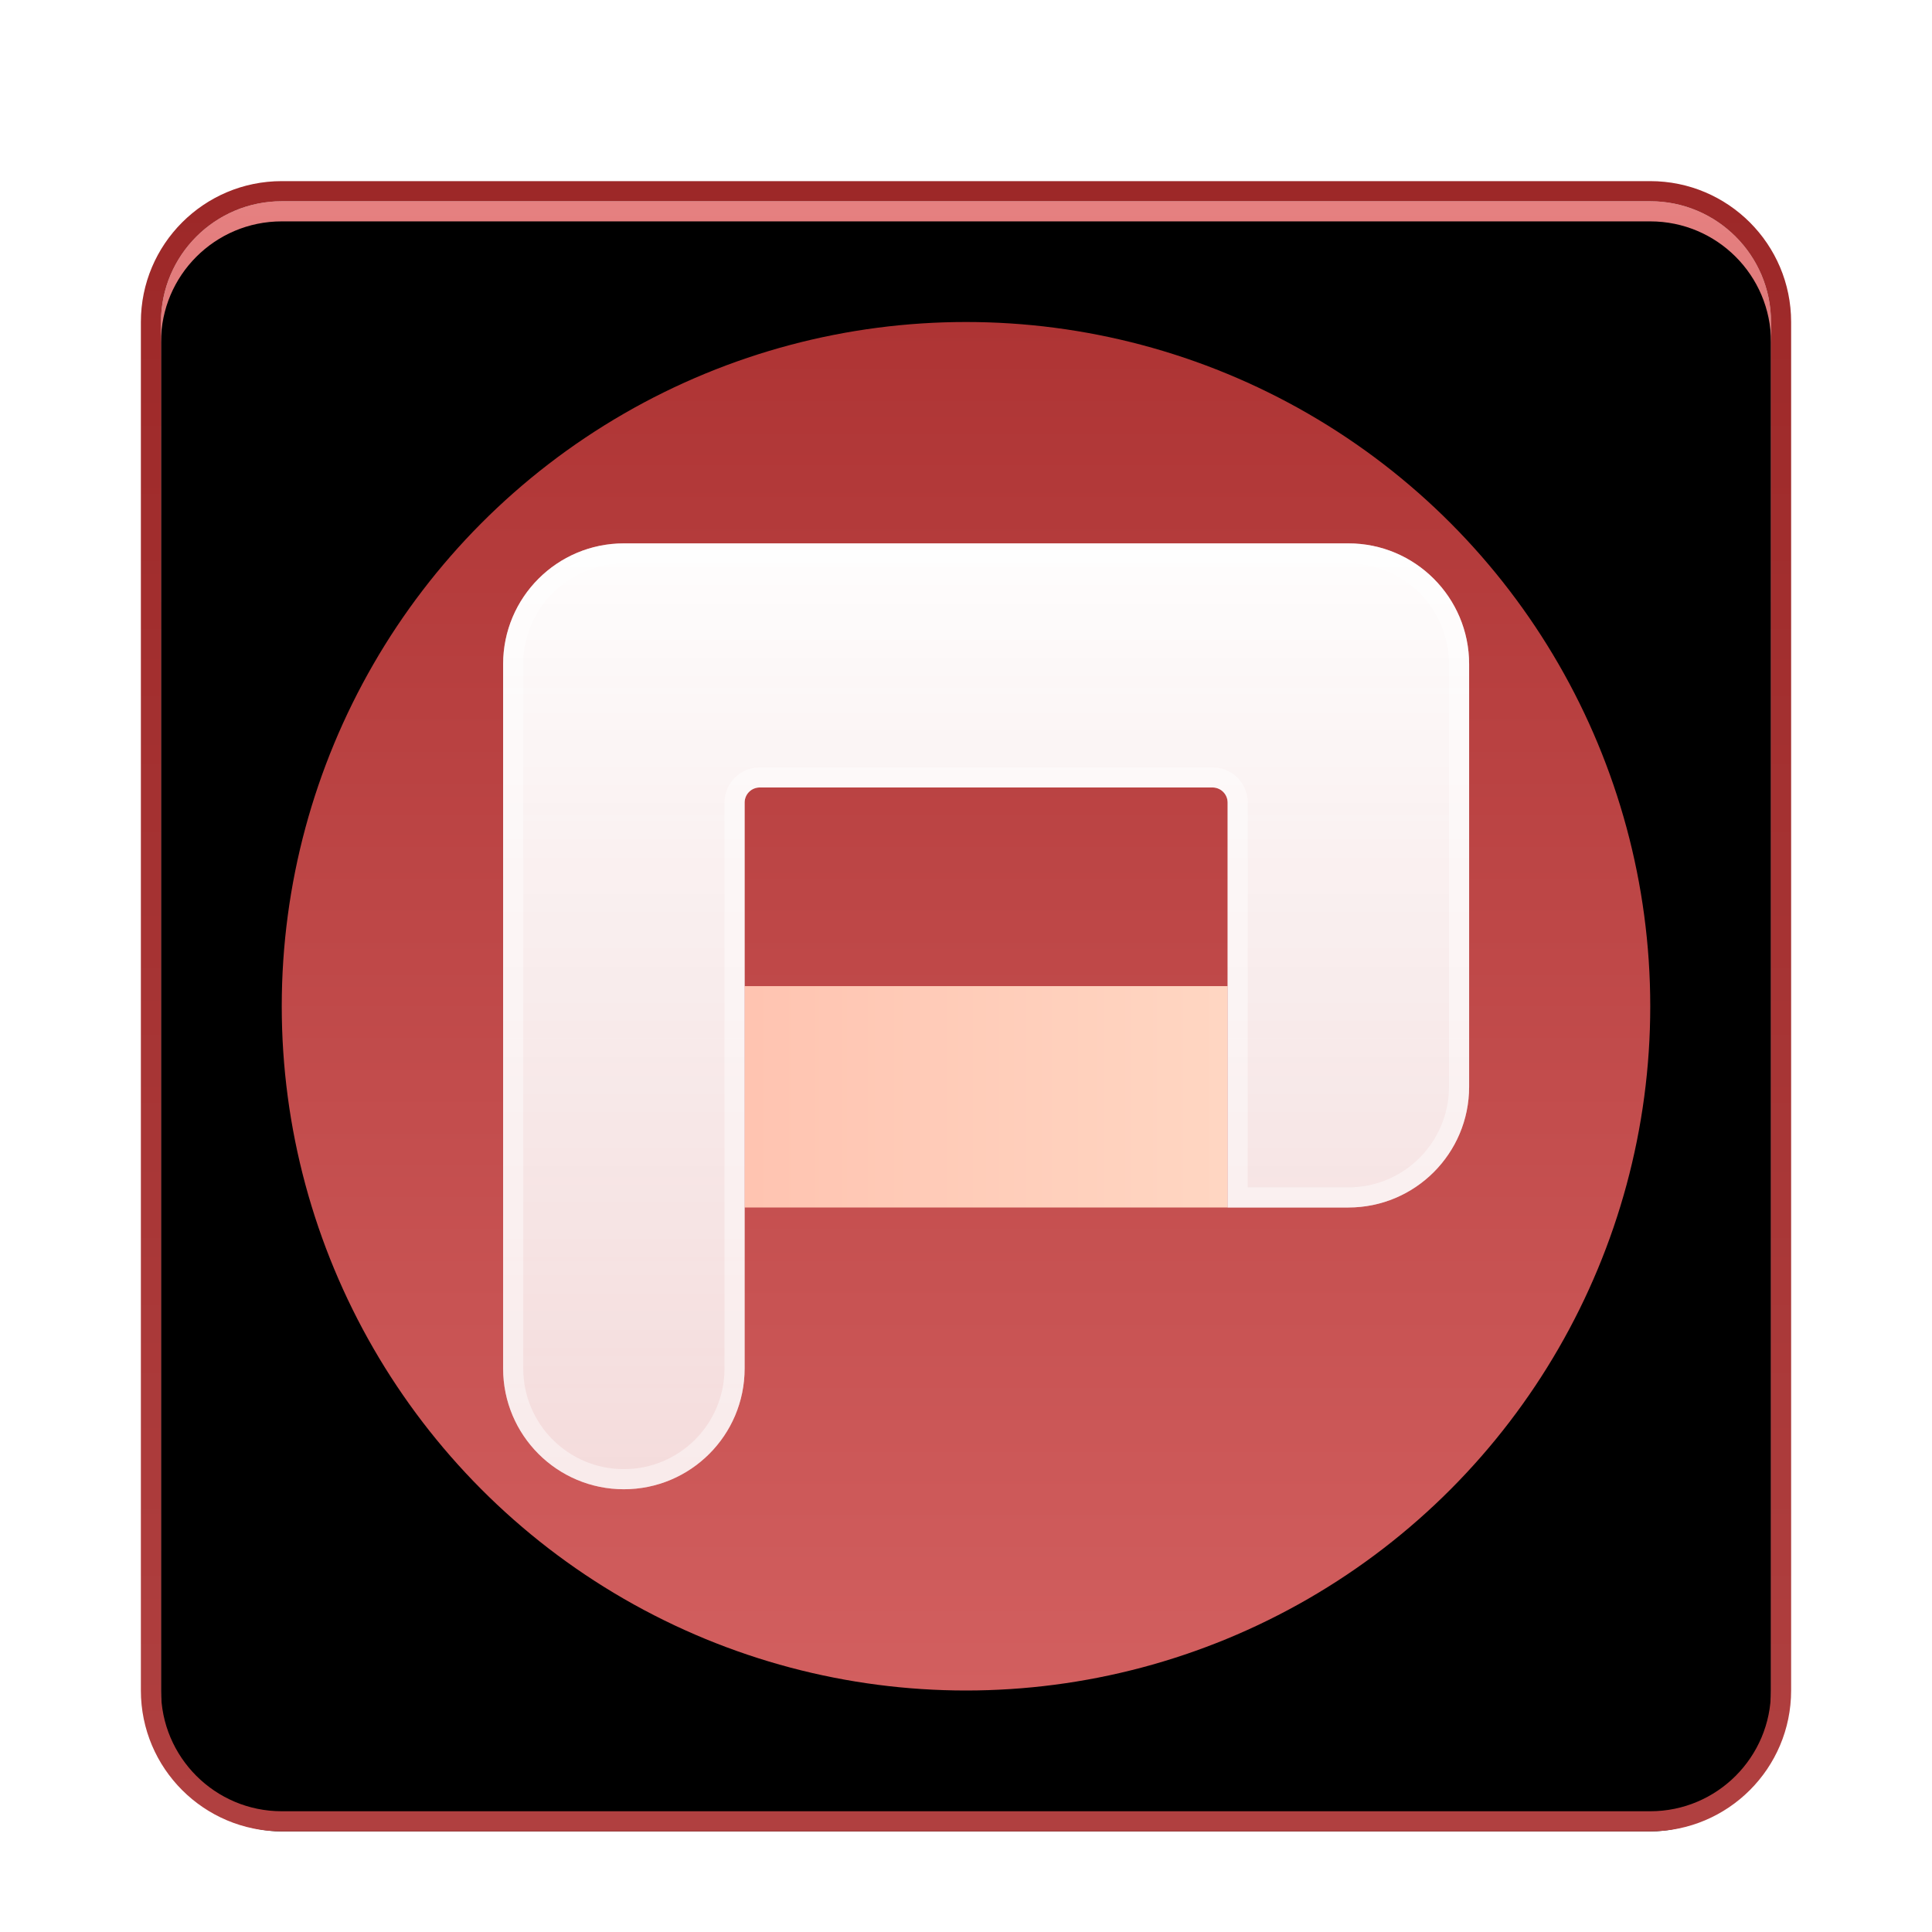 <svg xmlns="http://www.w3.org/2000/svg" xmlns:xlink="http://www.w3.org/1999/xlink" width="96" height="96" viewBox="0 0 96 96">
  <defs>
    <filter id="wps-office-wppmain-a" width="132.5%" height="132.5%" x="-16.2%" y="-16.2%" filterUnits="objectBoundingBox">
      <feOffset dy="2" in="SourceAlpha" result="shadowOffsetOuter1"/>
      <feGaussianBlur in="shadowOffsetOuter1" result="shadowBlurOuter1" stdDeviation="2"/>
      <feColorMatrix in="shadowBlurOuter1" result="shadowMatrixOuter1" values="0 0 0 0 0   0 0 0 0 0   0 0 0 0 0  0 0 0 0.2 0"/>
      <feMerge>
        <feMergeNode in="shadowMatrixOuter1"/>
        <feMergeNode in="SourceGraphic"/>
      </feMerge>
    </filter>
    <linearGradient id="wps-office-wppmain-b" x1="50%" x2="50%" y1="0%" y2="100%">
      <stop offset="0%" stop-color="#E68181"/>
      <stop offset="100%" stop-color="#9A2424"/>
    </linearGradient>
    <linearGradient id="wps-office-wppmain-e" x1="50%" x2="50%" y1="0%" y2="100%">
      <stop offset="0%" stop-color="#9D2828"/>
      <stop offset="99.364%" stop-color="#B04040"/>
    </linearGradient>
    <path id="wps-office-wppmain-c" d="M6,0 L74,0 C77.314,-6.08718376e-16 80,2.686 80,6 L80,74 C80,77.314 77.314,80 74,80 L6,80 C2.686,80 4.05812251e-16,77.314 0,74 L0,6 C-4.05812251e-16,2.686 2.686,6.08718376e-16 6,0 Z"/>
    <filter id="wps-office-wppmain-d" width="103.8%" height="103.8%" x="-1.9%" y="-1.9%" filterUnits="objectBoundingBox">
      <feOffset dy="1" in="SourceAlpha" result="shadowOffsetInner1"/>
      <feComposite in="shadowOffsetInner1" in2="SourceAlpha" k2="-1" k3="1" operator="arithmetic" result="shadowInnerInner1"/>
      <feColorMatrix in="shadowInnerInner1" values="0 0 0 0 1   0 0 0 0 1   0 0 0 0 1  0 0 0 0.5 0"/>
    </filter>
    <linearGradient id="wps-office-wppmain-f" x1="50%" x2="50%" y1="0%" y2="100%">
      <stop offset="0%" stop-color="#AE3434"/>
      <stop offset="100%" stop-color="#D25F5F"/>
    </linearGradient>
    <linearGradient id="wps-office-wppmain-g" x1="99.067%" x2=".942%" y1="50%" y2="50%">
      <stop offset="0%" stop-color="#FFD6C2"/>
      <stop offset="100%" stop-color="#FFC4B1"/>
    </linearGradient>
    <linearGradient id="wps-office-wppmain-h" x1="50%" x2="50%" y1="-4.672%" y2="100%">
      <stop offset="0%" stop-color="#FFF"/>
      <stop offset="100%" stop-color="#FFF" stop-opacity=".788"/>
    </linearGradient>
  </defs>
  <g fill="none" fill-rule="evenodd" filter="url(#wps-office-wppmain-a)" transform="translate(8 8)">
    <use fill="url(#wps-office-wppmain-b)" xlink:href="#wps-office-wppmain-c"/>
    <use fill="#000" filter="url(#wps-office-wppmain-d)" xlink:href="#wps-office-wppmain-c"/>
    <path stroke="url(#wps-office-wppmain-e)" d="M74,-0.5 C75.795,-0.5 77.42,0.228 78.596,1.404 C79.772,2.58 80.5,4.205 80.5,6 L80.5,6 L80.5,74 C80.5,75.795 79.772,77.42 78.596,78.596 C77.42,79.772 75.795,80.5 74,80.5 L74,80.5 L6,80.5 C4.205,80.5 2.58,79.772 1.404,78.596 C0.228,77.42 -0.5,75.795 -0.5,74 L-0.5,74 L-0.5,6 C-0.5,4.205 0.228,2.58 1.404,1.404 C2.58,0.228 4.205,-0.5 6,-0.5 L6,-0.5 Z"/>
    <circle cx="40" cy="40" r="34" fill="url(#wps-office-wppmain-f)"/>
    <g fill-rule="nonzero" transform="translate(16.75 16.5)">
      <rect width="24" height="11" x="12.25" y="22.5" fill="url(#wps-office-wppmain-g)"/>
      <path fill="url(#wps-office-wppmain-h)" d="M35.5,12.629 L13,12.629 C12.586,12.629 12.25,12.965 12.25,13.379 L12.25,41.5 C12.25,44.814 9.564,47.5 6.25,47.5 C2.936,47.5 0.25,44.814 0.25,41.5 L0.25,6.5 C0.25,3.186 2.936,0.5 6.25,0.5 L42.25,0.5 C45.564,0.5 48.25,3.186 48.25,6.5 L48.25,27.5 C48.25,30.814 45.564,33.5 42.25,33.5 L36.25,33.5 L36.25,33.5 L36.25,13.379 C36.25,12.965 35.914,12.629 35.5,12.629 Z"/>
      <path stroke="#FFF" stroke-opacity=".426" d="M42.25,1 C43.769,1 45.144,1.616 46.139,2.611 C47.134,3.606 47.75,4.981 47.75,6.5 L47.75,6.5 L47.75,27.5 C47.75,29.019 47.134,30.394 46.139,31.389 C45.144,32.384 43.769,33 42.25,33 L42.25,33 L36.75,33 L36.75,13.379 C36.75,13.034 36.61,12.721 36.384,12.495 C36.158,12.269 35.845,12.129 35.5,12.129 L35.5,12.129 L13,12.129 C12.655,12.129 12.342,12.269 12.116,12.495 C11.89,12.721 11.75,13.034 11.75,13.379 L11.75,13.379 L11.75,41.5 C11.75,43.019 11.134,44.394 10.139,45.389 C9.144,46.384 7.769,47 6.25,47 C4.731,47 3.356,46.384 2.361,45.389 C1.366,44.394 0.75,43.019 0.75,41.5 L0.75,41.5 L0.75,6.5 C0.75,4.981 1.366,3.606 2.361,2.611 C3.356,1.616 4.731,1 6.25,1 L6.25,1 L42.25,1 Z"/>
    </g>
  </g>
</svg>
